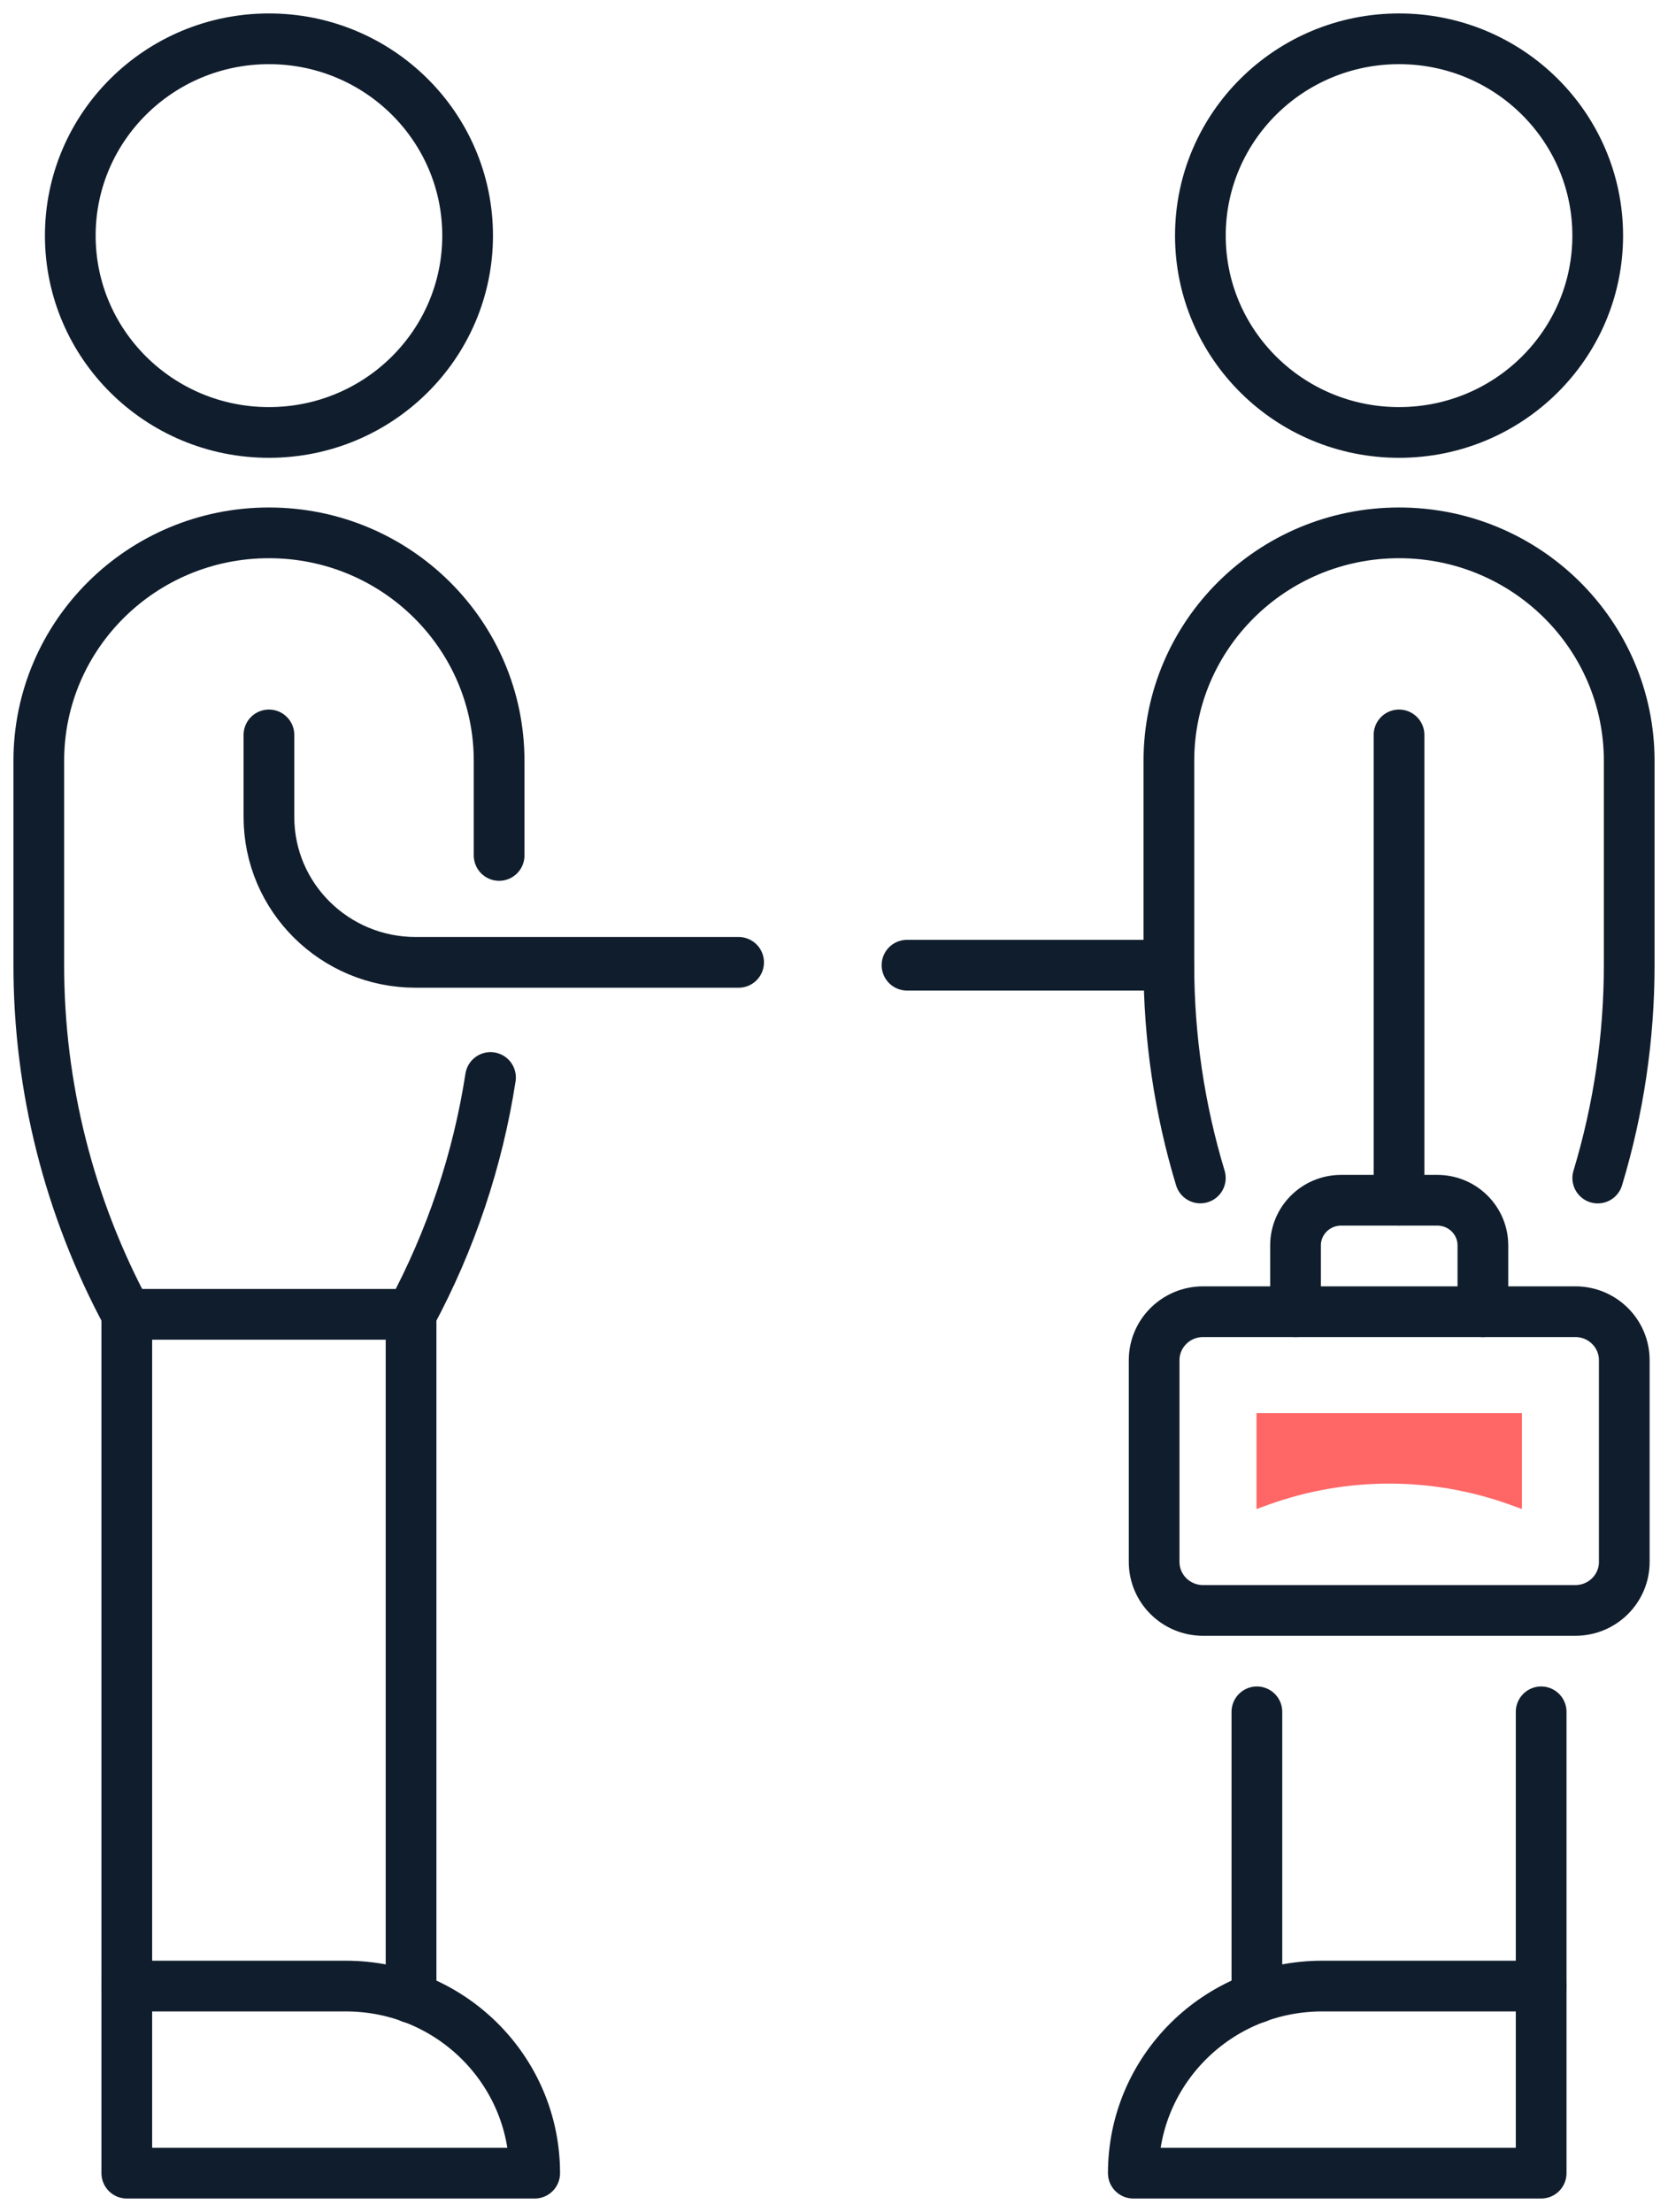 <svg width="43" height="57" viewBox="0 0 43 57" fill="none" xmlns="http://www.w3.org/2000/svg">
<path fill-rule="evenodd" clip-rule="evenodd" d="M40.611 41.499H31.015C30.318 41.499 29.753 40.939 29.753 40.249V35.051C29.753 34.361 30.318 33.801 31.015 33.801H40.611C41.309 33.801 41.873 34.361 41.873 35.051V40.249C41.873 40.939 41.309 41.499 40.611 41.499Z" stroke="#101D2C" stroke-width="1.307" stroke-linecap="round" stroke-linejoin="round"/>
<path fill-rule="evenodd" clip-rule="evenodd" d="M32.392 38.886V36.415H39.235V38.886L38.93 38.776C36.917 38.049 34.709 38.049 32.696 38.776L32.392 38.886Z" fill="#FF6666"/>
<path d="M33.398 33.802V32.093C33.398 31.45 33.924 30.929 34.574 30.929H37.052C37.702 30.929 38.228 31.45 38.228 32.093V33.802" stroke="#101D2C" stroke-width="1.307" stroke-linecap="round" stroke-linejoin="round"/>
<path fill-rule="evenodd" clip-rule="evenodd" d="M12.055 6.072C12.055 8.873 9.762 11.144 6.933 11.144C4.105 11.144 1.812 8.873 1.812 6.072C1.812 3.271 4.105 1 6.933 1C9.762 1 12.055 3.271 12.055 6.072Z" stroke="#101D2C" stroke-width="1.307" stroke-linecap="round" stroke-linejoin="round"/>
<path d="M10.597 33.868V51.48" stroke="#101D2C" stroke-width="1.307" stroke-linecap="round" stroke-linejoin="round"/>
<path d="M3.269 51.179V33.868" stroke="#101D2C" stroke-width="1.307" stroke-linecap="round" stroke-linejoin="round"/>
<path d="M6.933 18.938V21.054C6.933 23.122 8.627 24.799 10.715 24.799H19.041" stroke="#101D2C" stroke-width="1.307" stroke-linecap="round" stroke-linejoin="round"/>
<path fill-rule="evenodd" clip-rule="evenodd" d="M13.784 56H3.269V51.179H8.915C11.604 51.179 13.784 53.337 13.784 56Z" stroke="#101D2C" stroke-width="1.307" stroke-linecap="round" stroke-linejoin="round"/>
<path d="M12.867 22.044V19.607C12.867 16.362 10.21 13.731 6.933 13.731C3.656 13.731 1 16.362 1 19.607V24.872C1 28.01 1.779 31.099 3.269 33.869H6.933H10.597C11.626 31.957 12.316 29.893 12.645 27.766" stroke="#101D2C" stroke-width="1.307" stroke-linecap="round" stroke-linejoin="round"/>
<path fill-rule="evenodd" clip-rule="evenodd" d="M30.945 6.072C30.945 8.873 33.238 11.144 36.067 11.144C38.895 11.144 41.188 8.873 41.188 6.072C41.188 3.271 38.895 1 36.067 1C33.238 1 30.945 3.271 30.945 6.072Z" stroke="#101D2C" stroke-width="1.307" stroke-linecap="round" stroke-linejoin="round"/>
<path d="M32.402 44.112V51.479" stroke="#101D2C" stroke-width="1.307" stroke-linecap="round" stroke-linejoin="round"/>
<path d="M39.73 51.179V44.112" stroke="#101D2C" stroke-width="1.307" stroke-linecap="round" stroke-linejoin="round"/>
<path fill-rule="evenodd" clip-rule="evenodd" d="M29.216 56H39.73V51.179H34.084C31.395 51.179 29.216 53.337 29.216 56Z" stroke="#101D2C" stroke-width="1.307" stroke-linecap="round" stroke-linejoin="round"/>
<path d="M30.944 30.355C30.408 28.583 30.133 26.736 30.133 24.872V19.607C30.133 16.362 32.789 13.731 36.066 13.731C39.343 13.731 42 16.362 42 19.607V24.872C42 26.736 41.725 28.584 41.189 30.357" stroke="#101D2C" stroke-width="1.307" stroke-linecap="round" stroke-linejoin="round"/>
<path d="M36.066 18.938V30.928" stroke="#101D2C" stroke-width="1.307" stroke-linecap="round" stroke-linejoin="round"/>
<path d="M30.133 24.872H23.382" stroke="#101D2C" stroke-width="1.307" stroke-linecap="round" stroke-linejoin="round"/>
</svg>
